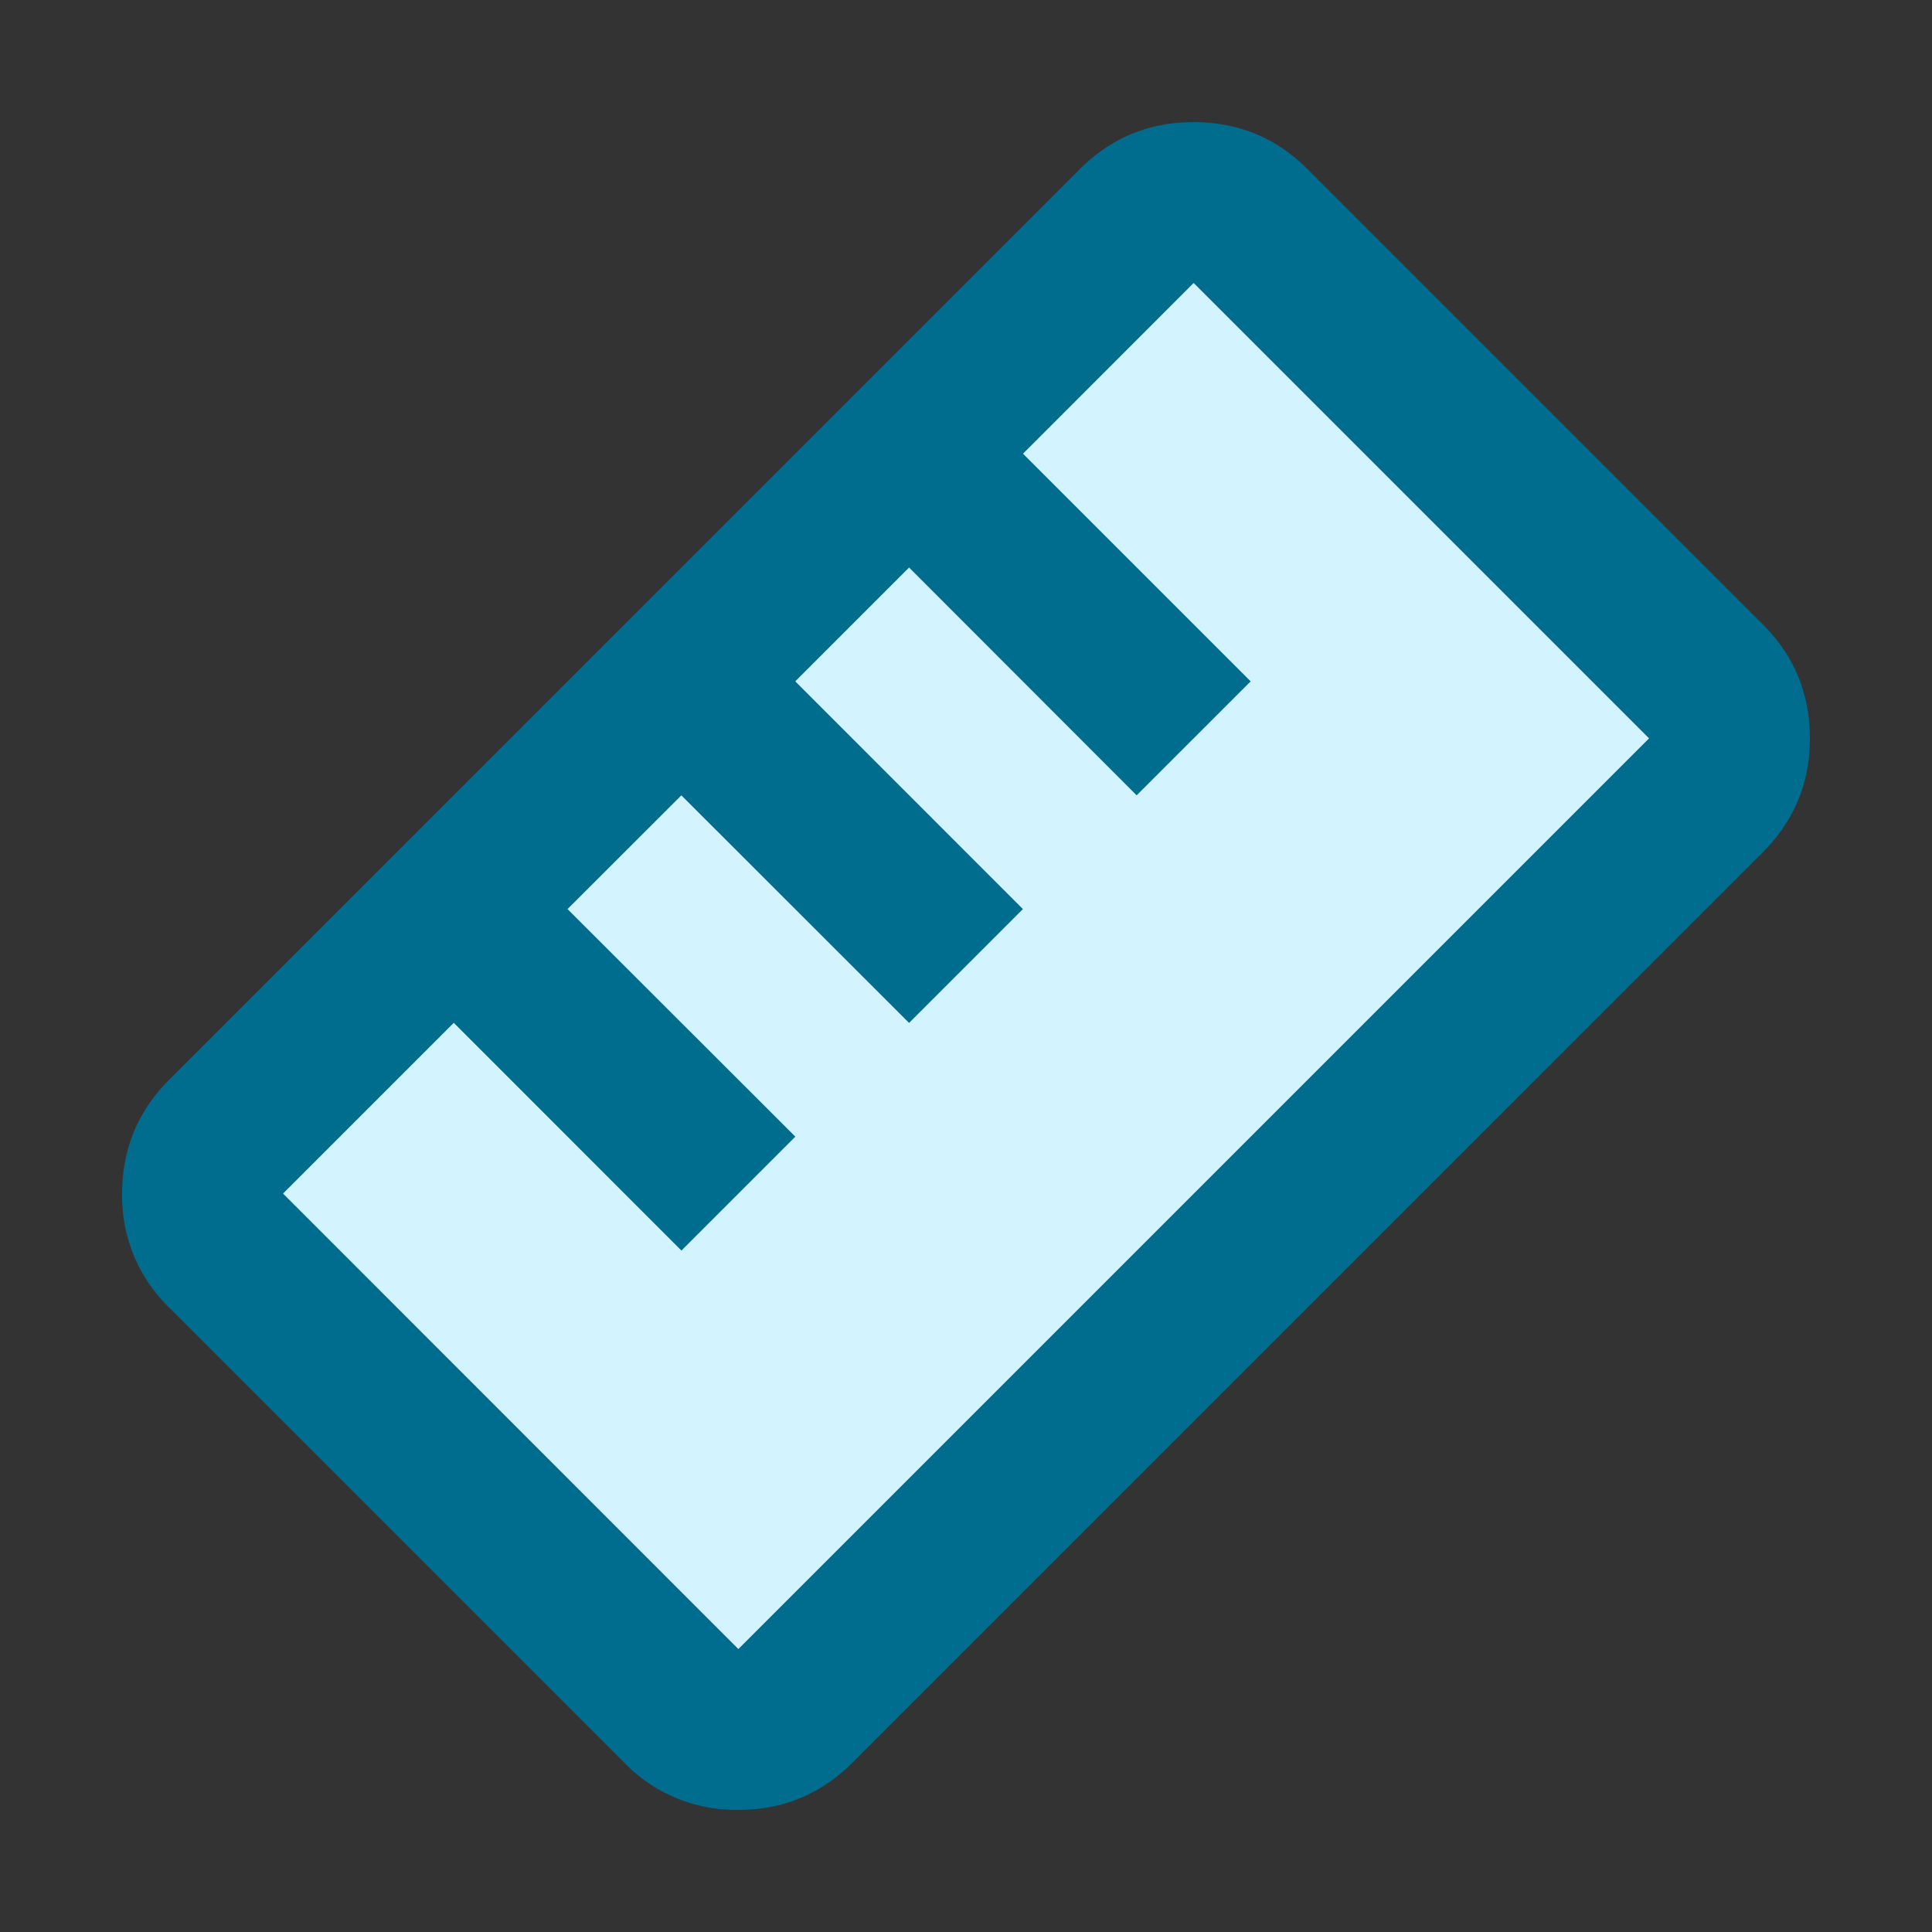 <svg width="24" height="24" viewBox="0 0 24 24" xmlns="http://www.w3.org/2000/svg">
    <rect x="0" y="0" width="24" height="24" fill="#333333" stroke="none"/>
    <g fill="none">
        <path d="M0 0h24v24H0z"/>
        <path d="M10.586 21.9c-.39.388-.86.583-1.414.583a1.926 1.926 0 0 1-1.415-.584l-5.656-5.656a1.926 1.926 0 0 1-.584-1.415c0-.553.195-1.025.584-1.414L13.414 2.101c.39-.39.86-.584 1.414-.584.554 0 1.026.195 1.415.584l5.656 5.656c.39.39.584.86.584 1.415 0 .553-.195 1.025-.584 1.414L10.586 21.899z" fill="#006C8E"/>
        <path fill="#D3F4FF" d="M9.172 20.485 20.485 9.172l-5.657-5.657-2.12 2.121 2.828 2.828L14.12 9.88 11.293 7.05 9.879 8.464l2.828 2.829-1.414 1.414L8.464 9.88 7.05 11.293 9.88 14.12l-1.415 1.415-2.828-2.829-2.121 2.121z"/>
    </g>
</svg>

